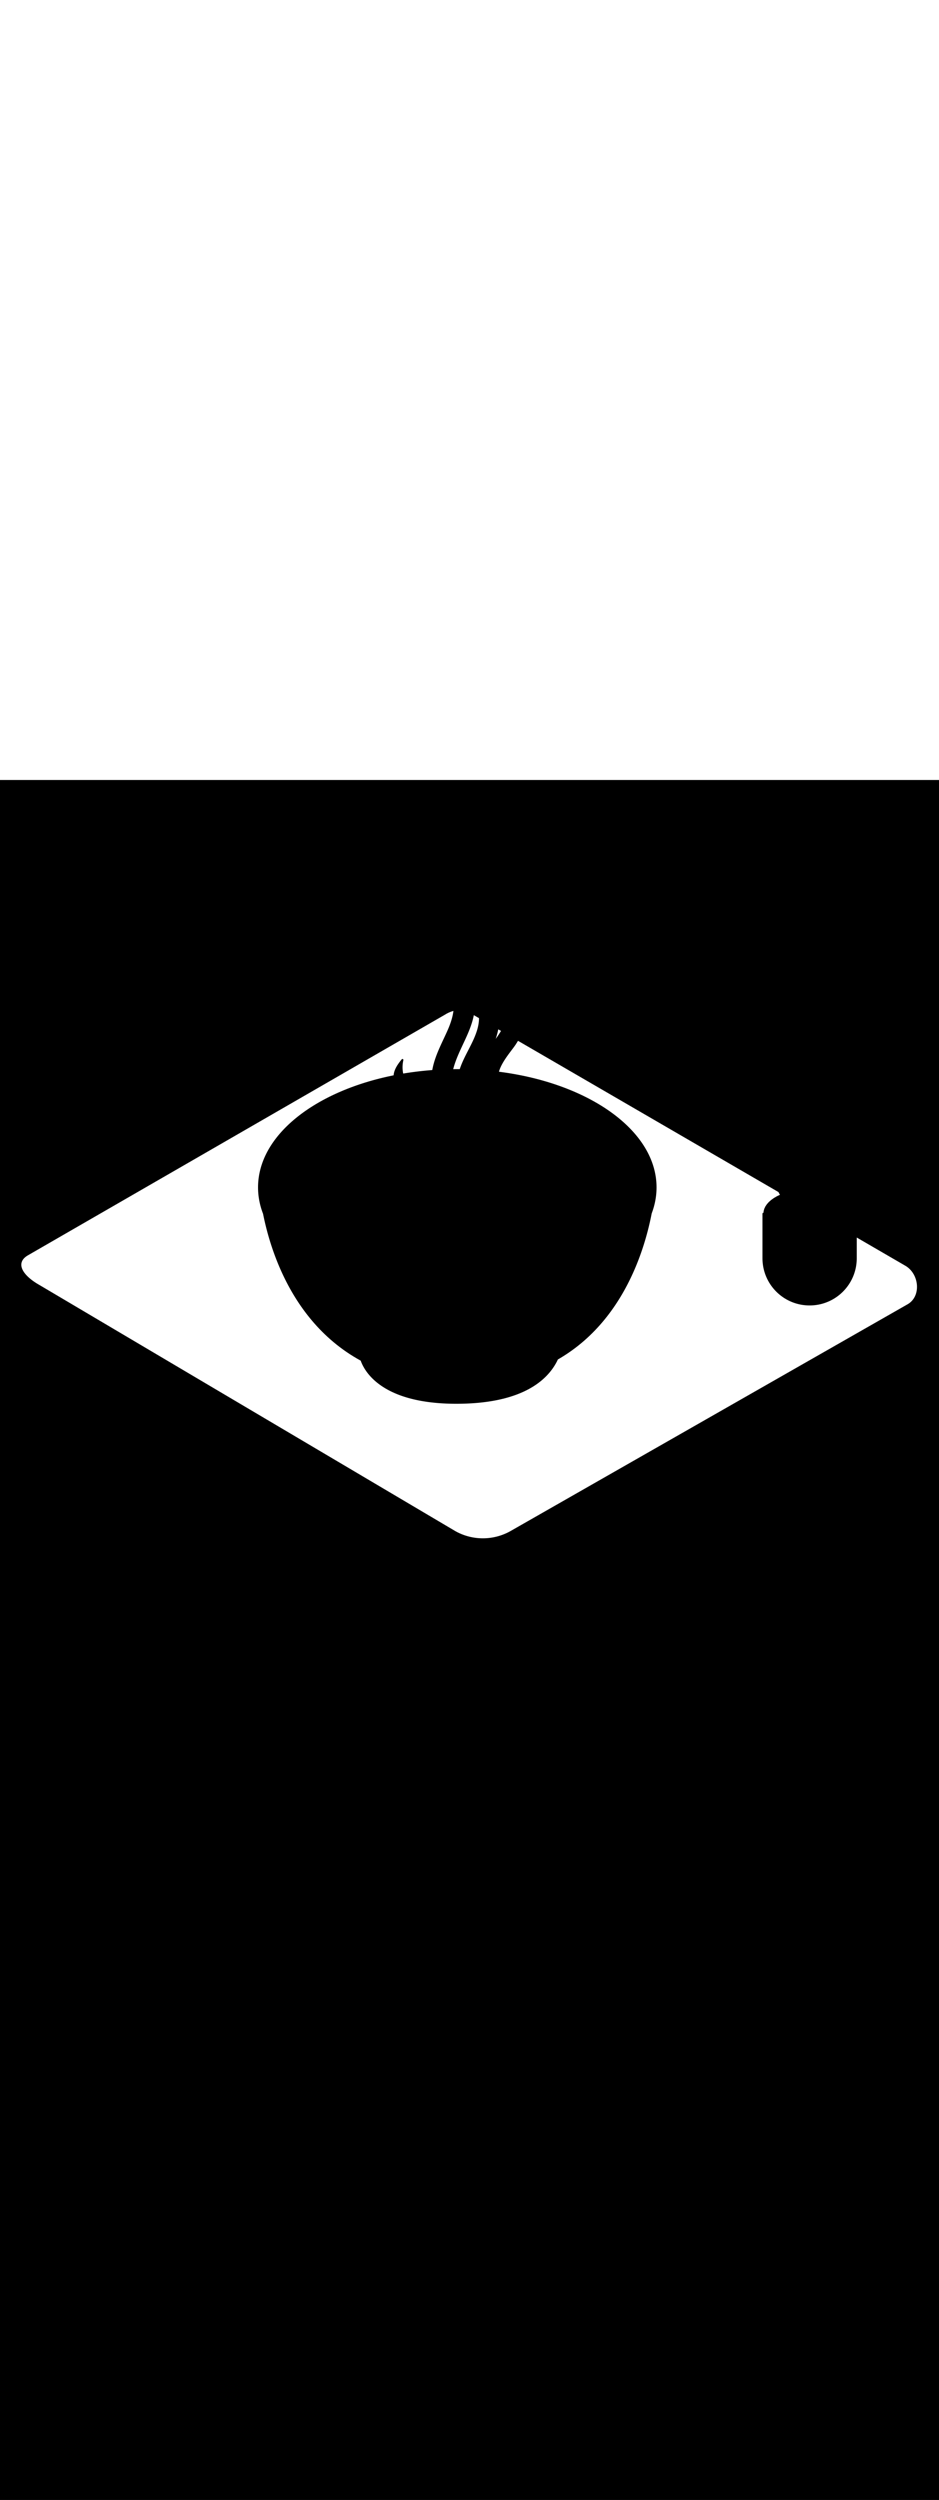 <ns0:svg xmlns:ns0="http://www.w3.org/2000/svg" version="1.1" id="Layer_1" x="0px" y="0px" viewBox="0 0 500 500" style="width: 188px;" xml:space="preserve" data-imageid="noodles-82" imageName="Noodles" class="illustrations_image"><ns0:rect x="0" y="0" width="100%" height="100%" fill="black" /><ns0:g id="white-shapes" style="display:inline;opacity:1"><ns0:style type="text/css" style="fill:white;display:inline;opacity:1" fill="white" /><ns0:path class="st0_noodles-82" d="M 242.458 399.537 L 242.734 399.69 L 242.739 399.693 L 243.016 399.843 L 243.021 399.845 L 243.3 399.992 L 243.305 399.994 L 243.585 400.138 L 243.589 400.14 L 243.87 400.28 L 243.875 400.283 L 244.157 400.42 L 244.162 400.422 L 244.445 400.556 L 244.45 400.558 L 244.734 400.689 L 244.739 400.691 L 245.024 400.819 L 245.029 400.821 L 245.315 400.945 L 245.32 400.947 L 245.607 401.068 L 245.612 401.07 L 245.9 401.188 L 245.905 401.19 L 246.194 401.305 L 246.199 401.307 L 246.489 401.419 L 246.494 401.42 L 246.785 401.529 L 246.79 401.531 L 247.082 401.636 L 247.087 401.638 L 247.379 401.74 L 247.384 401.742 L 247.678 401.84 L 247.683 401.842 L 247.977 401.938 L 247.982 401.94 L 248.276 402.032 L 248.281 402.034 L 248.577 402.123 L 248.582 402.125 L 248.878 402.211 L 248.883 402.212 L 249.18 402.295 L 249.185 402.297 L 249.483 402.377 L 249.488 402.378 L 249.786 402.455 L 249.791 402.456 L 250.09 402.53 L 250.095 402.531 L 250.394 402.601 L 250.399 402.602 L 250.699 402.67 L 250.704 402.671 L 251.004 402.735 L 251.01 402.736 L 251.31 402.797 L 251.315 402.798 L 251.617 402.855 L 251.622 402.856 L 251.924 402.911 L 251.929 402.912 L 252.231 402.963 L 252.236 402.964 L 252.539 403.012 L 252.544 403.013 L 252.847 403.058 L 252.852 403.059 L 253.155 403.101 L 253.16 403.102 L 253.464 403.14 L 253.469 403.141 L 253.773 403.177 L 253.778 403.177 L 254.082 403.21 L 254.087 403.21 L 254.391 403.239 L 254.397 403.24 L 254.701 403.266 L 254.706 403.266 L 255.011 403.289 L 255.016 403.29 L 255.321 403.31 L 255.326 403.31 L 255.631 403.327 L 255.636 403.327 L 255.942 403.34 L 255.947 403.341 L 256.252 403.351 L 256.257 403.351 L 256.562 403.358 L 256.568 403.358 L 256.873 403.362 L 256.878 403.362 L 257.183 403.363 L 257.189 403.363 L 257.494 403.361 L 257.499 403.361 L 257.804 403.355 L 257.809 403.355 L 258.115 403.347 L 258.12 403.347 L 258.425 403.335 L 258.43 403.335 L 258.735 403.32 L 258.74 403.319 L 259.045 403.301 L 259.05 403.301 L 259.355 403.28 L 259.36 403.28 L 259.664 403.255 L 259.67 403.255 L 259.974 403.227 L 259.979 403.227 L 260.283 403.196 L 260.288 403.196 L 260.592 403.162 L 260.597 403.161 L 260.9 403.124 L 260.906 403.124 L 261.209 403.084 L 261.214 403.083 L 261.517 403.04 L 261.522 403.039 L 261.824 402.993 L 261.829 402.992 L 262.131 402.942 L 262.136 402.941 L 262.438 402.889 L 262.443 402.888 L 262.744 402.832 L 262.749 402.831 L 263.05 402.772 L 263.055 402.771 L 263.355 402.709 L 263.36 402.708 L 263.66 402.643 L 263.665 402.642 L 263.964 402.573 L 263.969 402.572 L 264.267 402.501 L 264.272 402.5 L 264.57 402.425 L 264.575 402.424 L 264.873 402.346 L 264.878 402.344 L 265.174 402.264 L 265.179 402.262 L 265.475 402.178 L 265.48 402.177 L 265.775 402.09 L 265.78 402.088 L 266.075 401.998 L 266.08 401.996 L 266.374 401.903 L 266.379 401.901 L 266.672 401.805 L 266.677 401.803 L 266.969 401.703 L 266.974 401.701 L 267.265 401.599 L 267.27 401.597 L 267.56 401.491 L 267.565 401.489 L 267.855 401.38 L 267.86 401.378 L 268.149 401.266 L 268.153 401.264 L 268.441 401.149 L 268.446 401.147 L 268.733 401.028 L 268.738 401.026 L 269.024 400.904 L 269.028 400.902 L 269.313 400.778 L 269.318 400.775 L 269.602 400.648 L 269.607 400.645 L 269.889 400.514 L 269.894 400.512 L 270.176 400.378 L 270.181 400.376 L 270.461 400.238 L 270.466 400.236 L 270.745 400.096 L 270.75 400.093 L 271.028 399.95 L 271.033 399.947 L 271.31 399.801 L 271.315 399.798 L 271.591 399.648 L 271.595 399.646 L 271.87 399.493 L 271.874 399.49 L 272.148 399.334 L 284.948 392.031 L 287.081 390.814 L 289.214 389.597 L 293.481 387.163 L 295.614 385.945 L 297.748 384.728 L 299.881 383.511 L 316.948 373.774 L 319.081 372.557 L 323.348 370.122 L 325.481 368.905 L 334.014 364.036 L 336.148 362.819 L 342.548 359.168 L 344.681 357.95 L 346.814 356.733 L 348.948 355.516 L 351.081 354.299 L 353.214 353.082 L 355.348 351.865 L 368.148 344.562 L 370.281 343.344 L 374.548 340.91 L 376.681 339.693 L 385.214 334.824 L 387.348 333.607 L 389.481 332.39 L 402.281 325.087 L 404.414 323.87 L 415.081 317.784 L 417.214 316.567 L 423.614 312.915 L 425.748 311.698 L 430.014 309.264 L 432.148 308.046 L 438.548 304.395 L 440.681 303.178 L 444.948 300.743 L 447.081 299.526 L 455.614 294.658 L 457.748 293.44 L 459.881 292.223 L 462.014 291.006 L 472.681 284.92 L 474.814 283.703 L 476.948 282.486 L 481.214 280.051 L 483.348 278.834 L 483.358 278.828 L 483.568 278.702 L 483.579 278.695 L 483.784 278.564 L 483.795 278.557 L 483.994 278.422 L 484.005 278.414 L 484.2 278.275 L 484.21 278.267 L 484.4 278.124 L 484.41 278.116 L 484.595 277.968 L 484.605 277.96 L 484.785 277.808 L 484.795 277.8 L 484.969 277.645 L 484.979 277.636 L 485.149 277.477 L 485.158 277.468 L 485.323 277.305 L 485.333 277.296 L 485.493 277.13 L 485.502 277.121 L 485.657 276.951 L 485.665 276.941 L 485.816 276.768 L 485.824 276.759 L 485.97 276.582 L 485.978 276.573 L 486.118 276.393 L 486.126 276.383 L 486.262 276.2 L 486.269 276.19 L 486.401 276.005 L 486.408 275.994 L 486.534 275.806 L 486.541 275.796 L 486.662 275.604 L 486.669 275.594 L 486.786 275.4 L 486.792 275.389 L 486.904 275.192 L 486.91 275.182 L 487.017 274.983 L 487.023 274.972 L 487.125 274.77 L 487.131 274.76 L 487.229 274.556 L 487.234 274.545 L 487.327 274.338 L 487.332 274.328 L 487.42 274.119 L 487.425 274.109 L 487.509 273.898 L 487.513 273.887 L 487.592 273.674 L 487.596 273.664 L 487.671 273.449 L 487.674 273.439 L 487.744 273.222 L 487.748 273.212 L 487.813 272.993 L 487.816 272.983 L 487.877 272.763 L 487.88 272.753 L 487.936 272.531 L 487.939 272.521 L 487.991 272.297 L 487.993 272.287 L 488.04 272.063 L 488.042 272.053 L 488.085 271.827 L 488.087 271.817 L 488.125 271.589 L 488.127 271.58 L 488.161 271.351 L 488.162 271.341 L 488.192 271.112 L 488.193 271.102 L 488.218 270.872 L 488.219 270.862 L 488.239 270.631 L 488.24 270.621 L 488.256 270.39 L 488.257 270.38 L 488.268 270.147 L 488.269 270.138 L 488.276 269.905 L 488.276 269.895 L 488.279 269.661 L 488.279 269.652 L 488.277 269.418 L 488.277 269.409 L 488.271 269.174 L 488.271 269.165 L 488.261 268.93 L 488.26 268.921 L 488.245 268.686 L 488.245 268.677 L 488.226 268.442 L 488.225 268.433 L 488.202 268.199 L 488.201 268.189 L 488.173 267.955 L 488.172 267.946 L 488.14 267.711 L 488.139 267.703 L 488.103 267.468 L 488.102 267.46 L 488.061 267.226 L 488.06 267.217 L 488.015 266.984 L 488.013 266.975 L 487.964 266.742 L 487.963 266.734 L 487.909 266.502 L 487.907 266.493 L 487.85 266.262 L 487.848 266.253 L 487.787 266.023 L 487.784 266.014 L 487.719 265.785 L 487.716 265.776 L 487.646 265.548 L 487.644 265.539 L 487.57 265.312 L 487.567 265.304 L 487.489 265.078 L 487.486 265.069 L 487.404 264.844 L 487.401 264.836 L 487.315 264.613 L 487.311 264.604 L 487.221 264.382 L 487.218 264.374 L 487.123 264.154 L 487.12 264.145 L 487.021 263.927 L 487.017 263.918 L 486.915 263.702 L 486.911 263.693 L 486.804 263.478 L 486.8 263.47 L 486.69 263.257 L 486.685 263.249 L 486.571 263.038 L 486.566 263.03 L 486.448 262.821 L 486.443 262.813 L 486.321 262.606 L 486.316 262.598 L 486.19 262.394 L 486.184 262.385 L 486.054 262.184 L 486.049 262.175 L 485.915 261.976 L 485.909 261.968 L 485.771 261.771 L 485.765 261.763 L 485.623 261.569 L 485.617 261.561 L 485.471 261.37 L 485.465 261.362 L 485.316 261.173 L 485.309 261.165 L 485.156 260.98 L 485.149 260.972 L 484.992 260.789 L 484.985 260.781 L 484.824 260.602 L 484.817 260.594 L 484.652 260.418 L 484.644 260.41 L 484.475 260.237 L 484.468 260.23 L 484.295 260.06 L 484.288 260.053 L 484.111 259.887 L 484.104 259.88 L 483.923 259.717 L 483.915 259.71 L 483.731 259.551 L 483.723 259.544 L 483.535 259.389 L 483.527 259.382 L 483.336 259.23 L 483.327 259.224 L 483.132 259.076 L 483.123 259.07 L 482.924 258.926 L 482.915 258.92 L 482.713 258.781 L 482.703 258.774 L 482.497 258.639 L 482.488 258.633 L 482.278 258.502 L 482.268 258.496 L 482.055 258.37 L 482.051 258.368 L 477.35 255.64 L 474.999 254.277 L 472.649 252.913 L 467.948 250.186 L 465.597 248.822 L 463.247 247.458 L 460.896 246.095 L 458.546 244.731 L 456.2 243.37 L 456.2 254.4 L 456.2 254.404 L 456.2 254.404 L 456.197 254.815 L 456.196 254.824 L 456.186 255.233 L 456.186 255.241 L 456.17 255.649 L 456.169 255.658 L 456.146 256.064 L 456.145 256.072 L 456.116 256.476 L 456.115 256.484 L 456.079 256.887 L 456.078 256.895 L 456.035 257.296 L 456.034 257.304 L 455.985 257.703 L 455.984 257.711 L 455.929 258.107 L 455.928 258.115 L 455.866 258.51 L 455.865 258.518 L 455.797 258.911 L 455.795 258.919 L 455.721 259.309 L 455.72 259.317 L 455.64 259.705 L 455.638 259.713 L 455.552 260.099 L 455.55 260.107 L 455.458 260.49 L 455.456 260.498 L 455.358 260.879 L 455.356 260.887 L 455.252 261.266 L 455.249 261.274 L 455.14 261.65 L 455.137 261.658 L 455.022 262.031 L 455.019 262.039 L 454.898 262.41 L 454.895 262.418 L 454.768 262.786 L 454.765 262.794 L 454.633 263.16 L 454.63 263.167 L 454.491 263.53 L 454.489 263.538 L 454.345 263.898 L 454.342 263.906 L 454.192 264.263 L 454.189 264.27 L 454.034 264.625 L 454.031 264.632 L 453.871 264.984 L 453.868 264.991 L 453.702 265.34 L 453.699 265.347 L 453.528 265.693 L 453.524 265.7 L 453.348 266.042 L 453.345 266.049 L 453.163 266.389 L 453.16 266.395 L 452.973 266.732 L 452.969 266.738 L 452.778 267.071 L 452.774 267.078 L 452.578 267.408 L 452.573 267.415 L 452.372 267.741 L 452.368 267.747 L 452.162 268.07 L 452.157 268.077 L 451.946 268.396 L 451.942 268.403 L 451.726 268.719 L 451.721 268.725 L 451.501 269.037 L 451.496 269.044 L 451.271 269.352 L 451.266 269.359 L 451.036 269.664 L 451.031 269.67 L 450.796 269.971 L 450.792 269.977 L 450.552 270.275 L 450.547 270.281 L 450.304 270.574 L 450.299 270.58 L 450.05 270.87 L 450.045 270.876 L 449.793 271.162 L 449.788 271.168 L 449.531 271.45 L 449.525 271.455 L 449.264 271.733 L 449.259 271.739 L 448.993 272.013 L 448.988 272.018 L 448.718 272.288 L 448.713 272.293 L 448.439 272.559 L 448.433 272.564 L 448.155 272.825 L 448.15 272.831 L 447.868 273.088 L 447.862 273.093 L 447.576 273.345 L 447.57 273.35 L 447.28 273.599 L 447.274 273.604 L 446.981 273.847 L 446.975 273.852 L 446.677 274.092 L 446.671 274.096 L 446.37 274.331 L 446.364 274.336 L 446.059 274.566 L 446.052 274.571 L 445.744 274.796 L 445.737 274.801 L 445.425 275.021 L 445.419 275.026 L 445.103 275.242 L 445.096 275.246 L 444.777 275.457 L 444.77 275.462 L 444.447 275.668 L 444.441 275.672 L 444.115 275.873 L 444.108 275.878 L 443.778 276.074 L 443.771 276.078 L 443.438 276.269 L 443.432 276.273 L 443.095 276.46 L 443.089 276.463 L 442.749 276.645 L 442.742 276.648 L 442.4 276.824 L 442.393 276.828 L 442.047 276.999 L 442.04 277.002 L 441.691 277.168 L 441.684 277.171 L 441.332 277.331 L 441.325 277.334 L 440.97 277.489 L 440.963 277.492 L 440.606 277.642 L 440.598 277.645 L 440.238 277.789 L 440.23 277.791 L 439.867 277.93 L 439.86 277.933 L 439.494 278.065 L 439.486 278.068 L 439.118 278.195 L 439.11 278.198 L 438.739 278.319 L 438.731 278.322 L 438.358 278.437 L 438.35 278.44 L 437.974 278.549 L 437.966 278.552 L 437.587 278.656 L 437.579 278.658 L 437.198 278.756 L 437.19 278.758 L 436.807 278.85 L 436.799 278.852 L 436.413 278.938 L 436.405 278.94 L 436.017 279.02 L 436.009 279.021 L 435.619 279.095 L 435.611 279.097 L 435.218 279.165 L 435.21 279.166 L 434.815 279.228 L 434.807 279.229 L 434.411 279.284 L 434.403 279.285 L 434.004 279.334 L 433.996 279.335 L 433.595 279.378 L 433.587 279.379 L 433.184 279.415 L 433.176 279.416 L 432.772 279.445 L 432.764 279.446 L 432.358 279.469 L 432.349 279.47 L 431.941 279.486 L 431.933 279.486 L 431.524 279.496 L 431.515 279.497 L 431.104 279.5 L 431.096 279.5 L 431.096 279.5 L 430.685 279.497 L 430.676 279.496 L 430.267 279.486 L 430.259 279.486 L 429.851 279.47 L 429.842 279.469 L 429.436 279.446 L 429.428 279.445 L 429.024 279.416 L 429.016 279.415 L 428.613 279.379 L 428.605 279.378 L 428.204 279.335 L 428.196 279.334 L 427.797 279.285 L 427.789 279.284 L 427.393 279.229 L 427.385 279.228 L 426.99 279.166 L 426.982 279.165 L 426.589 279.097 L 426.581 279.095 L 426.191 279.021 L 426.183 279.02 L 425.795 278.94 L 425.787 278.938 L 425.401 278.852 L 425.393 278.85 L 425.01 278.758 L 425.002 278.756 L 424.621 278.658 L 424.613 278.656 L 424.234 278.552 L 424.226 278.549 L 423.85 278.44 L 423.842 278.437 L 423.469 278.322 L 423.461 278.319 L 423.09 278.198 L 423.082 278.195 L 422.714 278.068 L 422.706 278.065 L 422.34 277.933 L 422.333 277.93 L 421.97 277.791 L 421.962 277.789 L 421.602 277.645 L 421.594 277.642 L 421.237 277.492 L 421.23 277.489 L 420.875 277.334 L 420.868 277.331 L 420.516 277.171 L 420.509 277.168 L 420.16 277.002 L 420.153 276.999 L 419.807 276.828 L 419.8 276.824 L 419.458 276.648 L 419.451 276.645 L 419.111 276.463 L 419.105 276.46 L 418.768 276.273 L 418.762 276.269 L 418.429 276.078 L 418.422 276.074 L 418.092 275.878 L 418.085 275.873 L 417.759 275.672 L 417.753 275.668 L 417.43 275.462 L 417.423 275.457 L 417.104 275.246 L 417.097 275.242 L 416.781 275.026 L 416.775 275.021 L 416.463 274.801 L 416.456 274.796 L 416.148 274.571 L 416.141 274.566 L 415.836 274.336 L 415.83 274.331 L 415.529 274.096 L 415.523 274.092 L 415.225 273.852 L 415.219 273.847 L 414.926 273.604 L 414.92 273.599 L 414.63 273.35 L 414.624 273.345 L 414.338 273.093 L 414.332 273.088 L 414.05 272.831 L 414.045 272.825 L 413.767 272.564 L 413.761 272.559 L 413.487 272.293 L 413.482 272.288 L 413.212 272.018 L 413.207 272.013 L 412.941 271.739 L 412.936 271.733 L 412.675 271.455 L 412.669 271.45 L 412.412 271.168 L 412.407 271.162 L 412.155 270.876 L 412.15 270.87 L 411.901 270.58 L 411.896 270.574 L 411.653 270.281 L 411.648 270.275 L 411.408 269.977 L 411.404 269.971 L 411.169 269.67 L 411.164 269.664 L 410.934 269.359 L 410.929 269.352 L 410.704 269.044 L 410.699 269.037 L 410.479 268.725 L 410.474 268.719 L 410.258 268.403 L 410.254 268.396 L 410.043 268.077 L 410.038 268.07 L 409.832 267.747 L 409.828 267.741 L 409.627 267.415 L 409.622 267.408 L 409.426 267.078 L 409.422 267.071 L 409.231 266.738 L 409.227 266.732 L 409.04 266.395 L 409.037 266.389 L 408.855 266.049 L 408.852 266.042 L 408.676 265.7 L 408.672 265.693 L 408.501 265.347 L 408.498 265.34 L 408.332 264.991 L 408.329 264.984 L 408.169 264.632 L 408.166 264.625 L 408.011 264.27 L 408.008 264.263 L 407.858 263.906 L 407.855 263.898 L 407.711 263.538 L 407.709 263.53 L 407.57 263.167 L 407.567 263.16 L 407.435 262.794 L 407.432 262.786 L 407.305 262.418 L 407.302 262.41 L 407.181 262.039 L 407.178 262.031 L 407.063 261.658 L 407.06 261.65 L 406.951 261.274 L 406.948 261.266 L 406.844 260.887 L 406.842 260.879 L 406.744 260.498 L 406.742 260.49 L 406.65 260.107 L 406.648 260.099 L 406.562 259.713 L 406.56 259.705 L 406.48 259.317 L 406.479 259.309 L 406.405 258.919 L 406.403 258.911 L 406.335 258.518 L 406.334 258.51 L 406.272 258.115 L 406.271 258.107 L 406.216 257.711 L 406.215 257.703 L 406.166 257.304 L 406.165 257.296 L 406.122 256.895 L 406.121 256.887 L 406.085 256.484 L 406.084 256.476 L 406.055 256.072 L 406.054 256.064 L 406.031 255.658 L 406.03 255.649 L 406.014 255.241 L 406.014 255.233 L 406.004 254.824 L 406.003 254.815 L 406 254.404 L 406.0 254.4 L 406.0 230.7 L 406.003 230.649 L 406.011 230.598 L 406.024 230.548 L 406.042 230.5 L 406.065 230.454 L 406.093 230.41 L 406.125 230.37 L 406.16 230.333 L 406.2 230.3 L 406.241 230.272 L 406.285 230.249 L 406.33 230.23 L 406.378 230.215 L 406.427 230.205 L 406.476 230.201 L 406.525 230.201 L 406.537 230.202 L 406.618 229.326 L 406.973 228.064 L 407.559 226.826 L 408.373 225.625 L 409.405 224.472 L 410.646 223.378 L 412.084 222.353 L 413.705 221.408 L 415.309 220.639 L 415.053 220.194 L 415.049 220.187 L 414.782 219.707 L 414.779 219.7 L 414.515 219.208 L 414.511 219.202 L 414.499 219.177 L 413.886 218.822 L 411.536 217.458 L 409.185 216.095 L 406.835 214.731 L 399.783 210.64 L 397.433 209.277 L 395.082 207.913 L 392.732 206.549 L 390.381 205.186 L 385.68 202.458 L 380.979 199.731 L 378.629 198.368 L 376.278 197.004 L 373.928 195.64 L 369.227 192.913 L 364.526 190.186 L 362.175 188.822 L 359.825 187.458 L 357.474 186.095 L 355.124 184.731 L 352.773 183.368 L 348.072 180.64 L 345.722 179.277 L 343.371 177.913 L 341.021 176.549 L 338.67 175.186 L 333.969 172.458 L 331.619 171.095 L 329.268 169.731 L 326.918 168.368 L 324.567 167.004 L 322.217 165.64 L 319.866 164.277 L 317.516 162.913 L 315.165 161.549 L 312.815 160.186 L 310.464 158.822 L 305.763 156.095 L 303.413 154.731 L 301.062 153.368 L 298.712 152.004 L 296.361 150.64 L 294.011 149.277 L 291.66 147.913 L 289.309 146.549 L 286.959 145.186 L 284.608 143.822 L 279.907 141.095 L 277.557 139.731 L 275.828 138.728 L 275.754 138.852 L 275.753 138.854 L 275.636 139.048 L 275.635 139.05 L 275.518 139.244 L 275.517 139.246 L 275.399 139.439 L 275.397 139.441 L 275.278 139.633 L 275.277 139.635 L 275.158 139.827 L 275.157 139.828 L 275.036 140.02 L 275.035 140.021 L 274.914 140.212 L 274.913 140.214 L 274.791 140.404 L 274.79 140.405 L 274.667 140.595 L 274.666 140.596 L 274.543 140.785 L 274.542 140.787 L 274.418 140.975 L 274.412 140.983 L 274.412 140.983 L 274.307 141.136 L 274.305 141.139 L 274.196 141.296 L 274.194 141.299 L 274.081 141.459 L 274.079 141.461 L 273.962 141.625 L 273.961 141.627 L 273.84 141.795 L 273.839 141.796 L 273.714 141.967 L 273.713 141.969 L 273.585 142.143 L 273.585 142.144 L 273.454 142.321 L 273.453 142.322 L 273.319 142.502 L 273.318 142.503 L 273.181 142.687 L 273.181 142.687 L 273.041 142.874 L 273.041 142.874 L 272.898 143.064 L 272.898 143.064 L 272.753 143.257 L 272.606 143.452 L 272.456 143.649 L 272.305 143.85 L 272.152 144.052 L 271.997 144.258 L 271.841 144.465 L 271.684 144.675 L 271.525 144.887 L 271.365 145.101 L 271.205 145.317 L 271.043 145.536 L 270.881 145.756 L 270.719 145.978 L 270.556 146.202 L 270.393 146.428 L 270.231 146.655 L 270.068 146.884 L 269.906 147.114 L 269.744 147.346 L 269.582 147.58 L 269.422 147.814 L 269.262 148.05 L 269.104 148.287 L 268.946 148.526 L 268.79 148.765 L 268.636 149.005 L 268.483 149.246 L 268.332 149.488 L 268.183 149.731 L 268.036 149.974 L 267.892 150.218 L 267.75 150.463 L 267.61 150.708 L 267.473 150.953 L 267.339 151.199 L 267.208 151.445 L 267.08 151.691 L 266.956 151.937 L 266.835 152.183 L 266.717 152.429 L 266.603 152.675 L 266.493 152.921 L 266.388 153.166 L 266.286 153.411 L 266.189 153.656 L 266.096 153.899 L 266.008 154.143 L 265.924 154.385 L 265.846 154.627 L 265.772 154.867 L 265.704 155.107 L 265.684 155.183 L 265.847 155.203 L 265.851 155.204 L 267.505 155.423 L 267.51 155.424 L 269.154 155.658 L 269.159 155.659 L 270.793 155.909 L 270.798 155.909 L 272.422 156.174 L 272.426 156.175 L 274.04 156.454 L 274.045 156.455 L 275.647 156.75 L 275.652 156.75 L 277.244 157.059 L 277.249 157.06 L 278.829 157.384 L 278.834 157.385 L 280.404 157.722 L 280.409 157.723 L 281.966 158.075 L 281.971 158.076 L 283.517 158.442 L 283.522 158.444 L 285.056 158.823 L 285.061 158.825 L 286.582 159.218 L 286.587 159.22 L 288.096 159.627 L 288.101 159.628 L 289.597 160.049 L 289.603 160.051 L 291.086 160.485 L 291.091 160.487 L 292.561 160.934 L 292.566 160.936 L 294.023 161.396 L 294.028 161.398 L 295.471 161.872 L 295.476 161.873 L 296.906 162.36 L 296.911 162.362 L 298.326 162.861 L 298.331 162.863 L 299.732 163.375 L 299.737 163.377 L 301.124 163.901 L 301.129 163.903 L 302.5 164.44 L 302.506 164.442 L 303.862 164.991 L 303.868 164.993 L 305.209 165.554 L 305.214 165.556 L 306.54 166.129 L 306.546 166.132 L 307.856 166.716 L 307.862 166.719 L 309.156 167.315 L 309.161 167.318 L 310.44 167.925 L 310.445 167.928 L 311.707 168.547 L 311.713 168.55 L 312.958 169.181 L 312.964 169.184 L 314.192 169.825 L 314.198 169.828 L 315.409 170.481 L 315.415 170.484 L 316.609 171.148 L 316.615 171.151 L 317.792 171.825 L 317.798 171.828 L 318.957 172.513 L 318.962 172.517 L 320.104 173.212 L 320.109 173.216 L 321.232 173.921 L 321.238 173.925 L 322.343 174.641 L 322.349 174.645 L 323.435 175.371 L 323.441 175.375 L 324.508 176.111 L 324.514 176.115 L 325.562 176.86 L 325.568 176.865 L 326.597 177.62 L 326.603 177.625 L 327.613 178.389 L 327.619 178.394 L 328.608 179.168 L 328.614 179.173 L 329.584 179.957 L 329.59 179.962 L 330.54 180.754 L 330.546 180.76 L 331.475 181.561 L 331.481 181.567 L 332.389 182.377 L 332.396 182.383 L 333.283 183.202 L 333.289 183.208 L 334.156 184.036 L 334.162 184.042 L 335.007 184.878 L 335.014 184.884 L 335.837 185.729 L 335.843 185.735 L 336.645 186.588 L 336.651 186.595 L 337.431 187.456 L 337.437 187.463 L 338.195 188.332 L 338.201 188.339 L 338.936 189.215 L 338.943 189.223 L 339.655 190.107 L 339.661 190.115 L 340.351 191.007 L 340.357 191.015 L 341.023 191.914 L 341.029 191.922 L 341.672 192.829 L 341.678 192.837 L 342.298 193.751 L 342.304 193.76 L 342.899 194.68 L 342.905 194.69 L 343.477 195.617 L 343.482 195.626 L 344.03 196.56 L 344.035 196.57 L 344.558 197.511 L 344.564 197.521 L 345.062 198.468 L 345.067 198.479 L 345.54 199.432 L 345.545 199.443 L 345.993 200.402 L 345.998 200.413 L 346.421 201.379 L 346.426 201.39 L 346.823 202.362 L 346.827 202.374 L 347.198 203.351 L 347.203 203.363 L 347.548 204.346 L 347.552 204.358 L 347.871 205.347 L 347.874 205.359 L 348.167 206.353 L 348.17 206.366 L 348.436 207.365 L 348.439 207.378 L 348.677 208.382 L 348.68 208.395 L 348.891 209.404 L 348.894 209.417 L 349.078 210.432 L 349.08 210.445 L 349.236 211.464 L 349.238 211.477 L 349.366 212.501 L 349.368 212.515 L 349.468 213.542 L 349.469 213.556 L 349.541 214.588 L 349.542 214.602 L 349.585 215.639 L 349.585 215.653 L 349.6 216.693 L 349.6 216.707 L 349.586 217.747 L 349.585 217.761 L 349.542 218.798 L 349.541 218.811 L 349.47 219.844 L 349.468 219.857 L 349.368 220.885 L 349.367 220.899 L 349.239 221.922 L 349.237 221.936 L 349.081 222.955 L 349.079 222.968 L 348.895 223.982 L 348.893 223.996 L 348.682 225.005 L 348.679 225.018 L 348.441 226.022 L 348.438 226.035 L 348.173 227.034 L 348.169 227.047 L 347.878 228.041 L 347.874 228.053 L 347.556 229.042 L 347.552 229.054 L 347.207 230.037 L 347.203 230.049 L 347.014 230.548 L 346.875 231.262 L 346.874 231.265 L 346.639 232.425 L 346.638 232.429 L 346.387 233.62 L 346.386 233.624 L 346.118 234.845 L 346.117 234.849 L 345.831 236.099 L 345.831 236.103 L 345.527 237.381 L 345.526 237.385 L 345.204 238.689 L 345.203 238.693 L 344.862 240.022 L 344.861 240.027 L 344.501 241.379 L 344.499 241.384 L 344.119 242.759 L 344.118 242.764 L 343.717 244.161 L 343.715 244.165 L 343.293 245.582 L 343.292 245.587 L 342.848 247.022 L 342.847 247.027 L 342.381 248.481 L 342.379 248.486 L 341.891 249.955 L 341.889 249.96 L 341.377 251.445 L 341.376 251.45 L 340.84 252.948 L 340.838 252.954 L 340.279 254.465 L 340.277 254.47 L 339.692 255.992 L 339.69 255.998 L 339.08 257.53 L 339.078 257.536 L 338.443 259.077 L 338.44 259.083 L 337.778 260.631 L 337.776 260.637 L 337.087 262.192 L 337.084 262.198 L 336.368 263.758 L 336.365 263.764 L 335.621 265.328 L 335.618 265.334 L 334.846 266.9 L 334.842 266.907 L 334.041 268.474 L 334.037 268.48 L 333.206 270.048 L 333.203 270.055 L 332.342 271.621 L 332.338 271.627 L 331.446 273.191 L 331.442 273.198 L 330.519 274.758 L 330.515 274.765 L 329.561 276.32 L 329.556 276.327 L 328.57 277.876 L 328.565 277.883 L 327.546 279.424 L 327.541 279.431 L 326.488 280.964 L 326.483 280.971 L 325.397 282.493 L 325.391 282.501 L 324.271 284.012 L 324.265 284.019 L 323.11 285.518 L 323.104 285.525 L 321.913 287.01 L 321.907 287.018 L 320.68 288.488 L 320.674 288.495 L 319.411 289.949 L 319.404 289.956 L 318.104 291.392 L 318.097 291.4 L 316.76 292.817 L 316.753 292.825 L 315.377 294.222 L 315.37 294.23 L 313.956 295.605 L 313.948 295.613 L 312.495 296.966 L 312.487 296.974 L 310.995 298.303 L 310.986 298.311 L 309.454 299.615 L 309.445 299.623 L 307.872 300.901 L 307.863 300.908 L 306.248 302.159 L 306.239 302.166 L 304.583 303.387 L 304.573 303.394 L 302.875 304.586 L 302.865 304.593 L 301.125 305.753 L 301.114 305.76 L 299.33 306.888 L 299.32 306.894 L 297.492 307.988 L 297.481 307.994 L 297.065 308.23 L 296.91 308.56 L 296.906 308.568 L 296.664 309.061 L 296.66 309.069 L 296.405 309.566 L 296.4 309.575 L 296.131 310.076 L 296.126 310.084 L 295.842 310.589 L 295.837 310.597 L 295.538 311.105 L 295.533 311.113 L 295.219 311.624 L 295.213 311.632 L 294.883 312.145 L 294.878 312.153 L 294.532 312.668 L 294.526 312.677 L 294.164 313.193 L 294.158 313.201 L 293.779 313.718 L 293.773 313.727 L 293.377 314.245 L 293.37 314.253 L 292.957 314.771 L 292.95 314.779 L 292.519 315.297 L 292.512 315.305 L 292.062 315.822 L 292.055 315.83 L 291.587 316.347 L 291.579 316.354 L 291.092 316.869 L 291.084 316.877 L 290.578 317.39 L 290.57 317.397 L 290.043 317.908 L 290.036 317.915 L 289.489 318.423 L 289.481 318.43 L 288.914 318.935 L 288.906 318.942 L 288.317 319.443 L 288.309 319.45 L 287.7 319.947 L 287.691 319.953 L 287.06 320.446 L 287.052 320.453 L 286.399 320.94 L 286.39 320.946 L 285.715 321.429 L 285.706 321.435 L 285.008 321.912 L 284.999 321.918 L 284.277 322.388 L 284.269 322.394 L 283.524 322.858 L 283.515 322.863 L 282.746 323.32 L 282.737 323.325 L 281.944 323.775 L 281.935 323.78 L 281.117 324.222 L 281.108 324.226 L 280.265 324.66 L 280.256 324.665 L 279.388 325.089 L 279.379 325.094 L 278.485 325.509 L 278.476 325.514 L 277.555 325.92 L 277.546 325.924 L 276.6 326.32 L 276.591 326.324 L 275.617 326.71 L 275.608 326.713 L 274.607 327.088 L 274.598 327.091 L 273.57 327.455 L 273.561 327.458 L 272.504 327.811 L 272.495 327.813 L 271.41 328.154 L 271.402 328.156 L 270.287 328.484 L 270.279 328.487 L 269.136 328.801 L 269.128 328.804 L 267.955 329.105 L 267.946 329.107 L 266.744 329.395 L 266.736 329.397 L 265.502 329.671 L 265.494 329.672 L 264.23 329.931 L 264.223 329.933 L 262.928 330.177 L 262.92 330.178 L 261.594 330.407 L 261.586 330.408 L 260.228 330.621 L 260.22 330.622 L 258.83 330.819 L 258.823 330.82 L 257.399 331 L 257.392 331 L 255.936 331.163 L 255.929 331.164 L 254.44 331.309 L 254.433 331.309 L 252.91 331.437 L 252.903 331.437 L 251.346 331.546 L 251.339 331.546 L 249.747 331.636 L 249.741 331.637 L 248.114 331.707 L 248.108 331.707 L 246.446 331.758 L 246.44 331.759 L 244.743 331.79 L 244.736 331.79 L 243.003 331.8 L 242.997 331.8 L 241.565 331.792 L 241.56 331.792 L 240.155 331.77 L 240.15 331.77 L 238.771 331.733 L 238.766 331.732 L 237.413 331.681 L 237.408 331.681 L 236.082 331.615 L 236.076 331.615 L 234.776 331.536 L 234.77 331.535 L 233.496 331.443 L 233.49 331.442 L 232.24 331.337 L 232.234 331.336 L 231.01 331.218 L 231.004 331.217 L 229.805 331.086 L 229.799 331.085 L 228.624 330.942 L 228.618 330.942 L 227.468 330.787 L 227.461 330.786 L 226.335 330.619 L 226.329 330.618 L 225.226 330.441 L 225.22 330.44 L 224.141 330.251 L 224.134 330.25 L 223.079 330.05 L 223.072 330.049 L 222.04 329.839 L 222.033 329.838 L 221.023 329.618 L 221.016 329.617 L 220.029 329.388 L 220.022 329.386 L 219.058 329.147 L 219.051 329.146 L 218.108 328.898 L 218.101 328.896 L 217.18 328.639 L 217.173 328.637 L 216.274 328.372 L 216.266 328.37 L 215.388 328.097 L 215.381 328.095 L 214.524 327.814 L 214.517 327.811 L 213.681 327.522 L 213.673 327.52 L 212.858 327.224 L 212.85 327.221 L 212.055 326.919 L 212.048 326.916 L 211.272 326.606 L 211.265 326.603 L 210.509 326.288 L 210.502 326.284 L 209.766 325.963 L 209.758 325.959 L 209.042 325.632 L 209.034 325.628 L 208.337 325.296 L 208.329 325.292 L 207.65 324.954 L 207.643 324.95 L 206.982 324.608 L 206.975 324.604 L 206.333 324.257 L 206.325 324.253 L 205.701 323.901 L 205.694 323.897 L 205.087 323.542 L 205.08 323.538 L 204.491 323.179 L 204.484 323.174 L 203.912 322.813 L 203.905 322.808 L 203.351 322.443 L 203.343 322.438 L 202.805 322.071 L 202.798 322.066 L 202.277 321.696 L 202.27 321.691 L 201.765 321.319 L 201.758 321.314 L 201.269 320.94 L 201.262 320.935 L 200.788 320.56 L 200.782 320.555 L 200.324 320.179 L 200.317 320.173 L 199.874 319.797 L 199.868 319.791 L 199.44 319.414 L 199.434 319.408 L 199.021 319.03 L 199.014 319.025 L 198.616 318.647 L 198.609 318.641 L 198.225 318.265 L 198.219 318.258 L 197.849 317.883 L 197.843 317.876 L 197.486 317.502 L 197.48 317.495 L 197.137 317.122 L 197.131 317.115 L 196.802 316.744 L 196.796 316.737 L 196.479 316.367 L 196.474 316.361 L 196.169 315.994 L 196.164 315.987 L 195.872 315.622 L 195.867 315.616 L 195.588 315.254 L 195.583 315.247 L 195.315 314.888 L 195.31 314.882 L 195.054 314.527 L 195.049 314.52 L 194.805 314.169 L 194.8 314.162 L 194.567 313.815 L 194.563 313.808 L 194.34 313.466 L 194.336 313.459 L 194.124 313.121 L 194.12 313.114 L 193.919 312.782 L 193.915 312.775 L 193.724 312.447 L 193.72 312.441 L 193.539 312.119 L 193.535 312.112 L 193.364 311.797 L 193.36 311.79 L 193.198 311.481 L 193.195 311.474 L 193.042 311.171 L 193.039 311.165 L 192.895 310.869 L 192.892 310.862 L 192.756 310.574 L 192.753 310.567 L 192.626 310.286 L 192.624 310.28 L 192.505 310.007 L 192.502 310 L 192.391 309.735 L 192.389 309.729 L 192.285 309.472 L 192.283 309.466 L 192.187 309.218 L 192.185 309.212 L 192.096 308.974 L 192.094 308.967 L 192.057 308.863 L 191.902 308.781 L 191.892 308.775 L 189.957 307.68 L 189.947 307.673 L 188.059 306.542 L 188.049 306.536 L 186.208 305.37 L 186.198 305.363 L 184.402 304.164 L 184.392 304.157 L 182.642 302.926 L 182.632 302.919 L 180.927 301.657 L 180.917 301.649 L 179.256 300.358 L 179.246 300.351 L 177.628 299.031 L 177.619 299.024 L 176.044 297.677 L 176.035 297.67 L 174.502 296.298 L 174.494 296.291 L 173.003 294.895 L 172.995 294.887 L 171.545 293.469 L 171.537 293.461 L 170.127 292.021 L 170.12 292.013 L 168.75 290.553 L 168.743 290.546 L 167.413 289.067 L 167.406 289.059 L 166.115 287.563 L 166.108 287.555 L 164.855 286.043 L 164.849 286.035 L 163.634 284.509 L 163.628 284.501 L 162.449 282.961 L 162.444 282.953 L 161.302 281.401 L 161.297 281.393 L 160.191 279.83 L 160.186 279.823 L 159.115 278.25 L 159.111 278.243 L 158.075 276.663 L 158.07 276.655 L 157.069 275.068 L 157.065 275.061 L 156.097 273.468 L 156.093 273.461 L 155.159 271.865 L 155.155 271.858 L 154.253 270.258 L 154.249 270.251 L 153.38 268.651 L 153.376 268.644 L 152.538 267.043 L 152.534 267.037 L 151.727 265.437 L 151.724 265.431 L 150.947 263.834 L 150.944 263.827 L 150.196 262.235 L 150.193 262.228 L 149.475 260.641 L 149.472 260.635 L 148.782 259.054 L 148.78 259.048 L 148.118 257.475 L 148.116 257.469 L 147.481 255.905 L 147.479 255.899 L 146.872 254.346 L 146.869 254.341 L 146.288 252.8 L 146.286 252.794 L 145.731 251.267 L 145.729 251.261 L 145.198 249.748 L 145.197 249.743 L 144.691 248.246 L 144.689 248.24 L 144.207 246.761 L 144.206 246.756 L 143.747 245.294 L 143.746 245.289 L 143.31 243.848 L 143.309 243.843 L 142.896 242.424 L 142.894 242.419 L 142.503 241.022 L 142.501 241.017 L 142.131 239.644 L 142.13 239.639 L 141.78 238.292 L 141.779 238.287 L 141.449 236.966 L 141.448 236.962 L 141.138 235.668 L 141.137 235.664 L 140.845 234.4 L 140.844 234.396 L 140.571 233.163 L 140.57 233.159 L 140.315 231.958 L 140.314 231.954 L 140.076 230.786 L 140.075 230.782 L 140.069 230.753 L 139.802 230.049 L 139.797 230.037 L 139.452 229.054 L 139.448 229.042 L 139.129 228.053 L 139.126 228.041 L 138.833 227.047 L 138.83 227.034 L 138.564 226.035 L 138.561 226.022 L 138.323 225.018 L 138.32 225.005 L 138.109 223.996 L 138.106 223.983 L 137.922 222.968 L 137.92 222.955 L 137.764 221.936 L 137.762 221.923 L 137.634 220.899 L 137.632 220.885 L 137.532 219.858 L 137.531 219.844 L 137.459 218.812 L 137.458 218.798 L 137.415 217.761 L 137.415 217.747 L 137.4 216.707 L 137.4 216.693 L 137.415 215.653 L 137.415 215.639 L 137.458 214.602 L 137.459 214.588 L 137.531 213.556 L 137.532 213.542 L 137.632 212.515 L 137.634 212.501 L 137.762 211.477 L 137.764 211.464 L 137.92 210.445 L 137.922 210.432 L 138.106 209.417 L 138.109 209.404 L 138.32 208.395 L 138.323 208.382 L 138.561 207.378 L 138.564 207.365 L 138.83 206.366 L 138.833 206.353 L 139.126 205.359 L 139.129 205.347 L 139.448 204.358 L 139.452 204.346 L 139.797 203.363 L 139.802 203.351 L 140.173 202.374 L 140.177 202.362 L 140.574 201.39 L 140.579 201.379 L 141.002 200.413 L 141.007 200.402 L 141.455 199.443 L 141.46 199.432 L 141.933 198.479 L 141.938 198.468 L 142.436 197.521 L 142.442 197.511 L 142.965 196.57 L 142.97 196.56 L 143.518 195.626 L 143.523 195.617 L 144.095 194.69 L 144.101 194.68 L 144.696 193.76 L 144.702 193.751 L 145.322 192.837 L 145.328 192.829 L 145.971 191.922 L 145.977 191.914 L 146.643 191.015 L 146.649 191.007 L 147.339 190.115 L 147.345 190.107 L 148.057 189.223 L 148.064 189.215 L 148.799 188.339 L 148.805 188.332 L 149.563 187.463 L 149.569 187.456 L 150.349 186.595 L 150.355 186.588 L 151.157 185.735 L 151.163 185.729 L 151.986 184.884 L 151.993 184.878 L 152.838 184.042 L 152.844 184.036 L 153.711 183.208 L 153.717 183.202 L 154.604 182.383 L 154.611 182.377 L 155.519 181.567 L 155.525 181.561 L 156.454 180.76 L 156.46 180.754 L 157.41 179.962 L 157.416 179.957 L 158.386 179.173 L 158.392 179.168 L 159.381 178.394 L 159.387 178.389 L 160.397 177.625 L 160.403 177.62 L 161.432 176.865 L 161.438 176.86 L 162.486 176.115 L 162.492 176.111 L 163.559 175.375 L 163.565 175.371 L 164.651 174.645 L 164.657 174.641 L 165.762 173.925 L 165.768 173.921 L 166.891 173.216 L 166.896 173.212 L 168.038 172.517 L 168.043 172.513 L 169.202 171.828 L 169.208 171.825 L 170.385 171.151 L 170.391 171.148 L 171.585 170.484 L 171.591 170.481 L 172.802 169.828 L 172.808 169.825 L 174.036 169.184 L 174.042 169.181 L 175.287 168.55 L 175.293 168.547 L 176.555 167.928 L 176.56 167.925 L 177.839 167.318 L 177.844 167.315 L 179.138 166.719 L 179.144 166.716 L 180.454 166.132 L 180.46 166.129 L 181.786 165.556 L 181.791 165.554 L 183.132 164.993 L 183.138 164.991 L 184.494 164.442 L 184.5 164.44 L 185.871 163.903 L 185.876 163.901 L 187.263 163.377 L 187.268 163.375 L 188.669 162.863 L 188.674 162.861 L 190.089 162.362 L 190.094 162.36 L 191.524 161.873 L 191.529 161.872 L 192.972 161.398 L 192.977 161.396 L 194.434 160.936 L 194.439 160.934 L 195.909 160.487 L 195.914 160.485 L 197.397 160.051 L 197.403 160.049 L 198.899 159.628 L 198.904 159.627 L 200.413 159.22 L 200.418 159.218 L 201.939 158.825 L 201.944 158.823 L 203.478 158.444 L 203.483 158.442 L 205.029 158.076 L 205.034 158.075 L 206.591 157.723 L 206.596 157.722 L 208.166 157.385 L 208.171 157.384 L 209.588 157.094 L 209.599 156.979 L 209.599 156.971 L 209.613 156.845 L 209.613 156.838 L 209.629 156.712 L 209.63 156.705 L 209.647 156.579 L 209.648 156.572 L 209.666 156.447 L 209.668 156.439 L 209.688 156.315 L 209.689 156.308 L 209.712 156.183 L 209.713 156.176 L 209.737 156.052 L 209.739 156.045 L 209.765 155.921 L 209.766 155.915 L 209.794 155.791 L 209.795 155.785 L 209.825 155.662 L 209.826 155.655 L 209.857 155.532 L 209.859 155.526 L 209.892 155.404 L 209.894 155.397 L 209.928 155.275 L 209.93 155.269 L 209.966 155.148 L 209.967 155.142 L 210.005 155.02 L 210.007 155.014 L 210.046 154.893 L 210.048 154.888 L 210.088 154.767 L 210.09 154.761 L 210.132 154.641 L 210.134 154.635 L 210.177 154.516 L 210.179 154.51 L 210.224 154.391 L 210.226 154.385 L 210.273 154.266 L 210.275 154.261 L 210.322 154.142 L 210.325 154.137 L 210.374 154.018 L 210.376 154.013 L 210.426 153.895 L 210.428 153.89 L 210.48 153.772 L 210.482 153.768 L 210.535 153.65 L 210.537 153.646 L 210.591 153.528 L 210.593 153.524 L 210.649 153.407 L 210.651 153.403 L 210.708 153.286 L 210.71 153.282 L 210.768 153.166 L 210.77 153.162 L 210.829 153.046 L 210.831 153.042 L 210.891 152.926 L 210.893 152.922 L 210.955 152.807 L 210.957 152.803 L 211.019 152.688 L 211.021 152.685 L 211.085 152.57 L 211.087 152.566 L 211.151 152.452 L 211.153 152.449 L 211.219 152.335 L 211.22 152.331 L 211.287 152.218 L 211.289 152.215 L 211.356 152.101 L 211.358 152.098 L 211.427 151.985 L 211.429 151.982 L 211.498 151.869 L 211.5 151.866 L 211.57 151.754 L 211.572 151.751 L 211.643 151.639 L 211.645 151.636 L 211.716 151.525 L 211.718 151.522 L 211.791 151.411 L 211.793 151.408 L 211.866 151.297 L 211.868 151.295 L 211.942 151.184 L 211.944 151.181 L 212.019 151.071 L 212.02 151.069 L 212.096 150.959 L 212.098 150.956 L 212.174 150.847 L 212.175 150.844 L 212.252 150.735 L 212.254 150.733 L 212.332 150.624 L 212.333 150.622 L 212.411 150.513 L 212.413 150.511 L 212.492 150.402 L 212.493 150.4 L 212.572 150.292 L 212.574 150.29 L 212.654 150.183 L 212.655 150.181 L 212.735 150.073 L 212.737 150.072 L 212.817 149.964 L 212.819 149.963 L 212.9 149.856 L 212.901 149.854 L 212.983 149.748 L 212.984 149.746 L 213.066 149.64 L 213.067 149.638 L 213.15 149.532 L 213.151 149.531 L 213.234 149.425 L 213.235 149.424 L 213.318 149.319 L 213.319 149.318 L 213.403 149.213 L 213.404 149.211 L 213.487 149.107 L 213.488 149.105 L 213.572 149.001 L 213.573 149 L 213.657 148.896 L 213.658 148.895 L 213.743 148.791 L 213.744 148.79 L 213.828 148.687 L 213.829 148.686 L 213.914 148.583 L 213.946 148.546 L 213.983 148.513 L 214.023 148.484 L 214.066 148.458 L 214.111 148.437 L 214.158 148.421 L 214.206 148.409 L 214.255 148.402 L 214.305 148.4 L 214.354 148.403 L 214.403 148.411 L 214.451 148.423 L 214.498 148.441 L 214.542 148.463 L 214.585 148.489 L 214.624 148.519 L 214.66 148.553 L 214.693 148.59 L 214.721 148.631 L 214.746 148.674 L 214.766 148.719 L 214.782 148.767 L 214.793 148.815 L 214.799 148.864 L 214.8 148.914 L 214.796 148.963 L 214.787 149.012 L 214.767 149.102 L 214.747 149.19 L 214.727 149.279 L 214.708 149.368 L 214.69 149.456 L 214.672 149.545 L 214.654 149.634 L 214.637 149.723 L 214.621 149.813 L 214.605 149.902 L 214.589 149.991 L 214.574 150.081 L 214.56 150.17 L 214.545 150.26 L 214.532 150.35 L 214.519 150.439 L 214.506 150.529 L 214.494 150.619 L 214.482 150.709 L 214.471 150.799 L 214.46 150.889 L 214.45 150.979 L 214.44 151.069 L 214.431 151.16 L 214.422 151.25 L 214.414 151.34 L 214.406 151.431 L 214.399 151.521 L 214.392 151.611 L 214.386 151.702 L 214.38 151.792 L 214.375 151.883 L 214.37 151.973 L 214.365 152.064 L 214.362 152.154 L 214.358 152.245 L 214.355 152.336 L 214.353 152.426 L 214.351 152.517 L 214.35 152.607 L 214.349 152.698 L 214.349 152.789 L 214.349 152.879 L 214.349 152.97 L 214.351 153.06 L 214.352 153.151 L 214.354 153.241 L 214.357 153.332 L 214.36 153.422 L 214.364 153.512 L 214.368 153.603 L 214.373 153.693 L 214.378 153.783 L 214.384 153.874 L 214.39 153.964 L 214.397 154.054 L 214.404 154.144 L 214.412 154.234 L 214.42 154.324 L 214.429 154.414 L 214.438 154.504 L 214.448 154.593 L 214.458 154.683 L 214.469 154.773 L 214.48 154.862 L 214.492 154.952 L 214.504 155.041 L 214.517 155.13 L 214.53 155.219 L 214.544 155.308 L 214.559 155.397 L 214.573 155.486 L 214.589 155.575 L 214.605 155.664 L 214.621 155.752 L 214.638 155.841 L 214.656 155.929 L 214.674 156.017 L 214.692 156.105 L 214.703 156.154 L 216.202 155.909 L 216.207 155.909 L 217.841 155.659 L 217.846 155.658 L 219.49 155.424 L 219.495 155.423 L 221.149 155.204 L 221.153 155.203 L 222.817 154.999 L 222.822 154.999 L 224.494 154.811 L 224.499 154.81 L 226.181 154.637 L 226.186 154.637 L 227.876 154.48 L 227.881 154.48 L 229.58 154.339 L 229.585 154.338 L 230.176 154.295 L 230.178 154.284 L 230.178 154.28 L 230.213 154.085 L 230.214 154.082 L 230.25 153.887 L 230.251 153.883 L 230.288 153.688 L 230.289 153.685 L 230.328 153.49 L 230.328 153.487 L 230.369 153.292 L 230.369 153.289 L 230.411 153.095 L 230.457 152.88 L 230.458 152.877 L 230.505 152.663 L 230.506 152.66 L 230.554 152.446 L 230.555 152.443 L 230.605 152.229 L 230.606 152.226 L 230.657 152.013 L 230.657 152.01 L 230.71 151.797 L 230.71 151.795 L 230.764 151.582 L 230.764 151.579 L 230.819 151.367 L 230.82 151.365 L 230.876 151.153 L 230.876 151.15 L 230.933 150.939 L 230.934 150.936 L 230.992 150.725 L 230.993 150.723 L 231.052 150.512 L 231.052 150.51 L 231.113 150.3 L 231.113 150.297 L 231.174 150.087 L 231.175 150.085 L 231.237 149.875 L 231.238 149.873 L 231.301 149.664 L 231.302 149.661 L 231.366 149.453 L 231.367 149.45 L 231.432 149.242 L 231.433 149.24 L 231.499 149.031 L 231.5 149.029 L 231.567 148.821 L 231.568 148.819 L 231.636 148.612 L 231.637 148.61 L 231.706 148.402 L 231.707 148.4 L 231.777 148.193 L 231.777 148.191 L 231.848 147.985 L 231.849 147.983 L 231.921 147.776 L 231.921 147.774 L 231.994 147.568 L 231.995 147.567 L 232.068 147.361 L 232.069 147.359 L 232.143 147.153 L 232.144 147.152 L 232.219 146.946 L 232.219 146.945 L 232.295 146.74 L 232.296 146.738 L 232.373 146.533 L 232.373 146.532 L 232.451 146.327 L 232.451 146.326 L 232.529 146.121 L 232.53 146.12 L 232.609 145.916 L 232.609 145.914 L 232.689 145.711 L 232.689 145.709 L 232.77 145.506 L 232.77 145.504 L 232.851 145.301 L 232.852 145.299 L 232.933 145.096 L 232.934 145.095 L 233.016 144.892 L 233.016 144.891 L 233.099 144.688 L 233.1 144.687 L 233.183 144.485 L 233.183 144.483 L 233.267 144.281 L 233.268 144.28 L 233.352 144.078 L 233.353 144.077 L 233.438 143.875 L 233.438 143.874 L 233.524 143.672 L 233.524 143.671 L 233.61 143.47 L 233.611 143.469 L 233.697 143.267 L 233.698 143.266 L 233.785 143.065 L 233.785 143.064 L 233.873 142.863 L 233.873 142.862 L 233.961 142.662 L 233.961 142.661 L 234.05 142.46 L 234.05 142.459 L 234.139 142.259 L 234.139 142.258 L 234.228 142.058 L 234.229 142.057 L 234.318 141.857 L 234.318 141.856 L 234.408 141.656 L 234.409 141.655 L 234.499 141.455 L 234.499 141.454 L 234.589 141.255 L 234.59 141.254 L 234.68 141.054 L 234.681 141.054 L 234.772 140.854 L 234.772 140.853 L 234.863 140.654 L 234.864 140.653 L 234.955 140.454 L 234.955 140.453 L 235.047 140.254 L 235.047 140.254 L 235.14 140.054 L 235.232 139.854 L 235.324 139.655 L 235.417 139.456 L 235.51 139.256 L 235.603 139.057 L 235.696 138.858 L 235.789 138.659 L 235.882 138.46 L 235.975 138.261 L 236.068 138.063 L 236.162 137.864 L 236.255 137.665 L 236.348 137.467 L 236.441 137.268 L 236.534 137.069 L 236.627 136.871 L 236.72 136.672 L 236.813 136.474 L 236.905 136.276 L 236.998 136.077 L 237.09 135.879 L 237.182 135.68 L 237.274 135.482 L 237.366 135.283 L 237.457 135.085 L 237.548 134.886 L 237.639 134.688 L 237.73 134.489 L 237.82 134.291 L 237.91 134.092 L 238 133.893 L 238.089 133.695 L 238.178 133.496 L 238.266 133.297 L 238.355 133.098 L 238.442 132.9 L 238.552 132.645 L 238.661 132.391 L 238.767 132.138 L 238.873 131.885 L 238.976 131.634 L 239.078 131.383 L 239.177 131.133 L 239.275 130.884 L 239.371 130.635 L 239.466 130.387 L 239.558 130.14 L 239.649 129.894 L 239.738 129.649 L 239.825 129.404 L 239.91 129.159 L 239.993 128.916 L 240.074 128.673 L 240.153 128.43 L 240.231 128.189 L 240.306 127.947 L 240.38 127.707 L 240.451 127.467 L 240.521 127.227 L 240.589 126.988 L 240.654 126.749 L 240.718 126.511 L 240.779 126.273 L 240.839 126.036 L 240.897 125.799 L 240.952 125.563 L 241.006 125.326 L 241.057 125.091 L 241.107 124.855 L 241.154 124.62 L 241.199 124.385 L 241.242 124.15 L 241.283 123.916 L 241.322 123.682 L 241.359 123.448 L 241.393 123.214 L 241.426 122.98 L 241.446 122.827 L 241.44 122.829 L 241.436 122.83 L 241.31 122.865 L 241.306 122.867 L 241.181 122.903 L 241.177 122.904 L 241.051 122.942 L 241.048 122.943 L 240.923 122.982 L 240.919 122.983 L 240.794 123.022 L 240.791 123.024 L 240.667 123.064 L 240.663 123.065 L 240.539 123.107 L 240.535 123.108 L 240.412 123.151 L 240.409 123.152 L 240.286 123.195 L 240.282 123.197 L 240.16 123.241 L 240.156 123.242 L 240.035 123.288 L 240.031 123.289 L 239.91 123.335 L 239.906 123.337 L 239.786 123.384 L 239.782 123.385 L 239.662 123.433 L 239.659 123.434 L 239.539 123.483 L 239.536 123.485 L 239.417 123.534 L 239.413 123.536 L 239.295 123.586 L 239.292 123.587 L 239.174 123.639 L 239.171 123.64 L 239.054 123.692 L 239.051 123.694 L 238.935 123.746 L 238.931 123.748 L 238.816 123.801 L 238.812 123.803 L 238.698 123.857 L 238.694 123.859 L 238.581 123.914 L 238.577 123.916 L 238.464 123.971 L 238.461 123.973 L 238.349 124.029 L 238.345 124.031 L 238.234 124.088 L 238.23 124.09 L 238.12 124.147 L 238.117 124.149 L 238.007 124.208 L 238.004 124.21 L 237.895 124.268 L 237.891 124.27 L 237.784 124.33 L 237.78 124.332 L 237.674 124.392 L 237.67 124.394 L 237.564 124.455 L 237.561 124.457 L 237.456 124.518 L 237.453 124.52 L 237.349 124.582 L 237.345 124.584 L 237.243 124.646 L 237.239 124.649 L 237.137 124.711 L 237.134 124.714 L 237.042 124.772 L 232.557 127.357 L 228.064 129.947 L 225.818 131.242 L 223.572 132.537 L 221.325 133.831 L 219.079 135.126 L 216.832 136.421 L 214.586 137.716 L 212.339 139.011 L 210.093 140.306 L 207.846 141.601 L 205.6 142.896 L 203.353 144.191 L 201.107 145.486 L 198.86 146.781 L 196.614 148.076 L 194.367 149.371 L 192.121 150.666 L 189.875 151.961 L 187.628 153.256 L 185.382 154.551 L 180.889 157.141 L 178.642 158.436 L 176.396 159.73 L 171.903 162.32 L 169.656 163.615 L 167.41 164.91 L 165.163 166.205 L 162.917 167.5 L 160.67 168.795 L 158.424 170.09 L 156.178 171.385 L 153.931 172.68 L 151.685 173.975 L 149.438 175.27 L 147.192 176.565 L 144.945 177.86 L 140.452 180.45 L 138.206 181.745 L 135.959 183.04 L 133.713 184.334 L 129.22 186.924 L 126.974 188.219 L 115.741 194.694 L 113.495 195.989 L 100.016 203.759 L 97.769 205.054 L 95.523 206.349 L 93.277 207.644 L 91.03 208.939 L 88.784 210.233 L 86.537 211.528 L 84.291 212.823 L 82.044 214.118 L 79.798 215.413 L 77.551 216.708 L 73.058 219.298 L 70.812 220.593 L 57.333 228.363 L 55.087 229.658 L 52.84 230.953 L 50.594 232.248 L 46.101 234.838 L 43.854 236.132 L 41.608 237.427 L 39.361 238.722 L 37.115 240.017 L 34.868 241.312 L 32.622 242.607 L 30.376 243.902 L 28.129 245.197 L 25.883 246.492 L 23.636 247.787 L 21.39 249.082 L 16.897 251.672 L 14.65 252.967 L 14.635 252.976 L 14.43 253.104 L 14.421 253.11 L 14.223 253.239 L 14.214 253.246 L 14.024 253.376 L 14.014 253.383 L 13.832 253.515 L 13.822 253.523 L 13.648 253.656 L 13.638 253.664 L 13.471 253.799 L 13.461 253.807 L 13.301 253.943 L 13.291 253.952 L 13.139 254.089 L 13.128 254.099 L 12.984 254.237 L 12.973 254.248 L 12.836 254.387 L 12.825 254.398 L 12.695 254.539 L 12.684 254.55 L 12.561 254.692 L 12.551 254.704 L 12.435 254.847 L 12.424 254.86 L 12.315 255.004 L 12.305 255.017 L 12.203 255.162 L 12.193 255.177 L 12.097 255.322 L 12.088 255.337 L 11.999 255.484 L 11.99 255.5 L 11.908 255.647 L 11.899 255.663 L 11.824 255.812 L 11.816 255.828 L 11.747 255.978 L 11.739 255.995 L 11.676 256.145 L 11.669 256.163 L 11.613 256.313 L 11.607 256.332 L 11.557 256.483 L 11.551 256.502 L 11.507 256.654 L 11.502 256.673 L 11.465 256.825 L 11.461 256.844 L 11.429 256.998 L 11.426 257.017 L 11.4 257.171 L 11.398 257.19 L 11.378 257.344 L 11.376 257.363 L 11.362 257.519 L 11.361 257.537 L 11.353 257.693 L 11.353 257.711 L 11.351 257.868 L 11.351 257.886 L 11.354 258.043 L 11.355 258.06 L 11.364 258.218 L 11.365 258.235 L 11.38 258.392 L 11.381 258.409 L 11.401 258.567 L 11.404 258.584 L 11.429 258.742 L 11.432 258.758 L 11.462 258.917 L 11.465 258.932 L 11.501 259.091 L 11.505 259.106 L 11.545 259.265 L 11.549 259.279 L 11.595 259.439 L 11.599 259.452 L 11.65 259.612 L 11.655 259.625 L 11.71 259.785 L 11.715 259.798 L 11.775 259.958 L 11.78 259.97 L 11.845 260.13 L 11.85 260.142 L 11.92 260.302 L 11.925 260.313 L 12 260.474 L 12.005 260.484 L 12.084 260.645 L 12.089 260.654 L 12.173 260.815 L 12.178 260.824 L 12.266 260.985 L 12.271 260.994 L 12.363 261.155 L 12.368 261.163 L 12.465 261.324 L 12.47 261.332 L 12.571 261.492 L 12.576 261.5 L 12.681 261.66 L 12.686 261.668 L 12.795 261.828 L 12.8 261.835 L 12.913 261.995 L 12.918 262.002 L 13.034 262.161 L 13.039 262.168 L 13.16 262.327 L 13.165 262.334 L 13.289 262.493 L 13.294 262.499 L 13.422 262.658 L 13.426 262.663 L 13.558 262.822 L 13.562 262.827 L 13.698 262.985 L 13.702 262.99 L 13.841 263.148 L 13.845 263.153 L 13.987 263.31 L 13.991 263.315 L 14.137 263.472 L 14.141 263.477 L 14.29 263.633 L 14.294 263.637 L 14.445 263.793 L 14.45 263.797 L 14.604 263.953 L 14.608 263.957 L 14.766 264.111 L 14.77 264.115 L 14.931 264.269 L 14.935 264.273 L 15.098 264.427 L 15.102 264.43 L 15.268 264.583 L 15.272 264.586 L 15.441 264.739 L 15.445 264.742 L 15.617 264.893 L 15.62 264.896 L 15.795 265.047 L 15.798 265.05 L 15.975 265.2 L 15.979 265.203 L 16.158 265.352 L 16.161 265.355 L 16.343 265.503 L 16.347 265.506 L 16.53 265.653 L 16.534 265.656 L 16.72 265.802 L 16.723 265.805 L 16.911 265.95 L 16.915 265.953 L 17.105 266.097 L 17.108 266.1 L 17.3 266.243 L 17.304 266.246 L 17.498 266.388 L 17.501 266.39 L 17.697 266.532 L 17.7 266.534 L 17.898 266.674 L 17.901 266.677 L 18.1 266.816 L 18.104 266.818 L 18.305 266.956 L 18.308 266.958 L 18.51 267.095 L 18.513 267.097 L 18.718 267.233 L 18.721 267.235 L 18.926 267.369 L 18.929 267.371 L 19.136 267.504 L 19.139 267.506 L 19.347 267.638 L 19.35 267.64 L 19.559 267.77 L 19.562 267.772 L 19.773 267.901 L 19.775 267.903 L 19.987 268.031 L 19.99 268.033 L 20.202 268.159 L 20.205 268.161 L 20.418 268.286 L 20.421 268.288 L 20.635 268.411 L 20.638 268.413 L 20.849 268.533 L 23.084 269.854 L 25.322 271.177 L 27.561 272.5 L 29.799 273.823 L 38.753 279.116 L 40.991 280.44 L 54.421 288.379 L 56.66 289.702 L 58.898 291.025 L 61.136 292.349 L 63.375 293.672 L 65.613 294.995 L 67.852 296.318 L 72.328 298.965 L 74.567 300.288 L 76.805 301.611 L 79.044 302.934 L 81.282 304.258 L 83.52 305.581 L 92.474 310.874 L 94.712 312.197 L 96.951 313.52 L 99.189 314.844 L 112.619 322.783 L 114.858 324.106 L 117.096 325.429 L 119.334 326.753 L 121.573 328.076 L 123.811 329.399 L 128.288 332.046 L 130.526 333.369 L 135.003 336.015 L 137.242 337.338 L 139.48 338.662 L 141.718 339.985 L 143.957 341.308 L 146.195 342.631 L 148.433 343.955 L 150.672 345.278 L 155.149 347.924 L 157.387 349.248 L 159.625 350.571 L 161.864 351.894 L 164.102 353.217 L 166.341 354.541 L 177.532 361.157 L 179.771 362.48 L 193.201 370.419 L 195.439 371.743 L 197.678 373.066 L 199.916 374.389 L 204.393 377.035 L 206.631 378.359 L 208.87 379.682 L 211.108 381.005 L 220.062 386.298 L 222.3 387.621 L 233.492 394.237 L 235.73 395.561 L 242.446 399.53 L 242.458 399.537 L 242.458 399.537 Z M 265.804 132.913 L 265.313 132.628 L 265.281 132.785 L 265.281 132.787 L 265.239 132.989 L 265.239 132.992 L 265.196 133.193 L 265.196 133.196 L 265.152 133.397 L 265.151 133.399 L 265.106 133.601 L 265.106 133.603 L 265.06 133.804 L 265.059 133.807 L 265.013 134.008 L 265.012 134.01 L 264.964 134.211 L 264.963 134.214 L 264.914 134.415 L 264.914 134.417 L 264.864 134.618 L 264.863 134.62 L 264.812 134.821 L 264.812 134.824 L 264.759 135.024 L 264.759 135.027 L 264.706 135.227 L 264.705 135.229 L 264.651 135.43 L 264.65 135.432 L 264.595 135.632 L 264.595 135.635 L 264.539 135.835 L 264.538 135.837 L 264.481 136.037 L 264.48 136.038 L 264.416 136.262 L 264.415 136.266 L 264.349 136.489 L 264.348 136.492 L 264.281 136.715 L 264.279 136.718 L 264.21 136.94 L 264.209 136.943 L 264.139 137.164 L 264.138 137.167 L 264.066 137.388 L 264.065 137.391 L 263.992 137.611 L 263.991 137.614 L 263.951 137.73 L 264.026 137.627 L 264.231 137.339 L 264.436 137.052 L 264.638 136.764 L 264.839 136.476 L 265.038 136.187 L 265.235 135.899 L 265.43 135.61 L 265.622 135.321 L 265.812 135.032 L 265.998 134.742 L 266.182 134.452 L 266.363 134.162 L 266.54 133.872 L 266.714 133.582 L 266.776 133.477 L 265.804 132.913 Z M 254.052 126.095 L 252.3 125.078 L 252.242 125.374 L 252.241 125.38 L 252.16 125.769 L 252.159 125.774 L 252.074 126.162 L 252.073 126.167 L 251.984 126.553 L 251.982 126.558 L 251.889 126.943 L 251.888 126.948 L 251.79 127.332 L 251.789 127.337 L 251.687 127.719 L 251.686 127.724 L 251.581 128.105 L 251.579 128.11 L 251.47 128.49 L 251.469 128.494 L 251.356 128.873 L 251.355 128.878 L 251.239 129.256 L 251.237 129.26 L 251.118 129.637 L 251.116 129.641 L 250.993 130.017 L 250.992 130.021 L 250.866 130.396 L 250.865 130.4 L 250.736 130.774 L 250.734 130.778 L 250.602 131.151 L 250.601 131.155 L 250.466 131.527 L 250.465 131.531 L 250.327 131.902 L 250.326 131.906 L 250.186 132.276 L 250.184 132.28 L 250.042 132.65 L 250.04 132.653 L 249.895 133.022 L 249.894 133.025 L 249.747 133.394 L 249.746 133.397 L 249.596 133.765 L 249.595 133.767 L 249.443 134.135 L 249.442 134.137 L 249.288 134.505 L 249.287 134.507 L 249.132 134.874 L 249.131 134.876 L 248.974 135.242 L 248.973 135.244 L 248.814 135.609 L 248.813 135.611 L 248.652 135.977 L 248.652 135.978 L 248.49 136.343 L 248.489 136.345 L 248.326 136.71 L 248.325 136.711 L 248.161 137.075 L 248.16 137.077 L 247.995 137.441 L 247.994 137.442 L 247.828 137.806 L 247.828 137.807 L 247.66 138.17 L 247.66 138.171 L 247.492 138.535 L 247.491 138.535 L 247.323 138.899 L 247.323 138.9 L 247.153 139.263 L 246.983 139.627 L 246.813 139.99 L 246.643 140.354 L 246.473 140.717 L 246.303 141.081 L 246.133 141.444 L 245.964 141.807 L 245.794 142.171 L 245.626 142.534 L 245.458 142.898 L 245.291 143.262 L 245.124 143.626 L 244.959 143.99 L 244.795 144.355 L 244.631 144.72 L 244.47 145.085 L 244.309 145.451 L 244.15 145.817 L 243.993 146.183 L 243.838 146.551 L 243.684 146.918 L 243.532 147.286 L 243.383 147.655 L 243.235 148.024 L 243.09 148.394 L 242.947 148.765 L 242.807 149.136 L 242.669 149.508 L 242.534 149.881 L 242.402 150.255 L 242.273 150.63 L 242.146 151.005 L 242.023 151.382 L 241.903 151.759 L 241.787 152.137 L 241.674 152.517 L 241.565 152.897 L 241.459 153.279 L 241.357 153.662 L 241.318 153.815 L 241.732 153.809 L 241.737 153.809 L 243.498 153.8 L 243.502 153.8 L 244.804 153.806 L 244.815 153.773 L 244.816 153.769 L 244.898 153.523 L 244.899 153.52 L 244.983 153.275 L 244.984 153.271 L 245.07 153.027 L 245.071 153.024 L 245.158 152.78 L 245.159 152.777 L 245.248 152.533 L 245.249 152.53 L 245.34 152.288 L 245.341 152.285 L 245.433 152.043 L 245.434 152.04 L 245.527 151.799 L 245.528 151.796 L 245.623 151.555 L 245.624 151.552 L 245.72 151.312 L 245.722 151.31 L 245.819 151.07 L 245.82 151.068 L 245.919 150.829 L 245.92 150.826 L 246.02 150.588 L 246.021 150.585 L 246.123 150.348 L 246.124 150.345 L 246.226 150.108 L 246.227 150.106 L 246.331 149.869 L 246.332 149.867 L 246.437 149.63 L 246.438 149.628 L 246.544 149.392 L 246.545 149.39 L 246.652 149.154 L 246.652 149.153 L 246.76 148.917 L 246.761 148.916 L 246.87 148.681 L 246.871 148.679 L 246.981 148.445 L 246.981 148.443 L 247.092 148.209 L 247.093 148.207 L 247.204 147.974 L 247.205 147.972 L 247.317 147.739 L 247.318 147.737 L 247.431 147.504 L 247.431 147.503 L 247.545 147.27 L 247.546 147.269 L 247.66 147.036 L 247.66 147.035 L 247.775 146.803 L 247.776 146.802 L 247.891 146.57 L 247.892 146.569 L 248.008 146.337 L 248.008 146.336 L 248.125 146.104 L 248.125 146.103 L 248.242 145.872 L 248.242 145.871 L 248.359 145.639 L 248.36 145.639 L 248.477 145.408 L 248.478 145.407 L 248.596 145.176 L 248.596 145.175 L 248.714 144.944 L 248.833 144.713 L 248.951 144.481 L 249.07 144.25 L 249.189 144.019 L 249.308 143.789 L 249.427 143.558 L 249.546 143.327 L 249.664 143.096 L 249.783 142.866 L 249.901 142.635 L 250.019 142.404 L 250.137 142.173 L 250.255 141.943 L 250.372 141.712 L 250.489 141.481 L 250.605 141.25 L 250.721 141.018 L 250.836 140.787 L 250.951 140.556 L 251.065 140.324 L 251.178 140.092 L 251.291 139.86 L 251.403 139.628 L 251.514 139.395 L 251.625 139.162 L 251.734 138.929 L 251.843 138.696 L 251.951 138.462 L 252.058 138.228 L 252.163 137.994 L 252.268 137.759 L 252.372 137.524 L 252.474 137.288 L 252.575 137.052 L 252.675 136.815 L 252.774 136.579 L 252.871 136.341 L 252.967 136.103 L 253.062 135.865 L 253.155 135.626 L 253.247 135.386 L 253.337 135.146 L 253.426 134.906 L 253.513 134.665 L 253.599 134.423 L 253.682 134.18 L 253.764 133.937 L 253.845 133.693 L 253.923 133.449 L 254.005 133.187 L 254.084 132.927 L 254.159 132.668 L 254.232 132.411 L 254.301 132.155 L 254.367 131.901 L 254.43 131.647 L 254.489 131.395 L 254.546 131.144 L 254.6 130.895 L 254.651 130.647 L 254.698 130.399 L 254.743 130.153 L 254.785 129.909 L 254.824 129.665 L 254.859 129.422 L 254.892 129.181 L 254.923 128.94 L 254.95 128.701 L 254.974 128.462 L 254.996 128.225 L 255.015 127.988 L 255.031 127.753 L 255.044 127.518 L 255.054 127.285 L 255.062 127.052 L 255.067 126.82 L 255.069 126.685 L 254.052 126.095 Z" id="element_278" style="fill:white;display:inline;opacity:1" fill="white" /></ns0:g></ns0:svg>